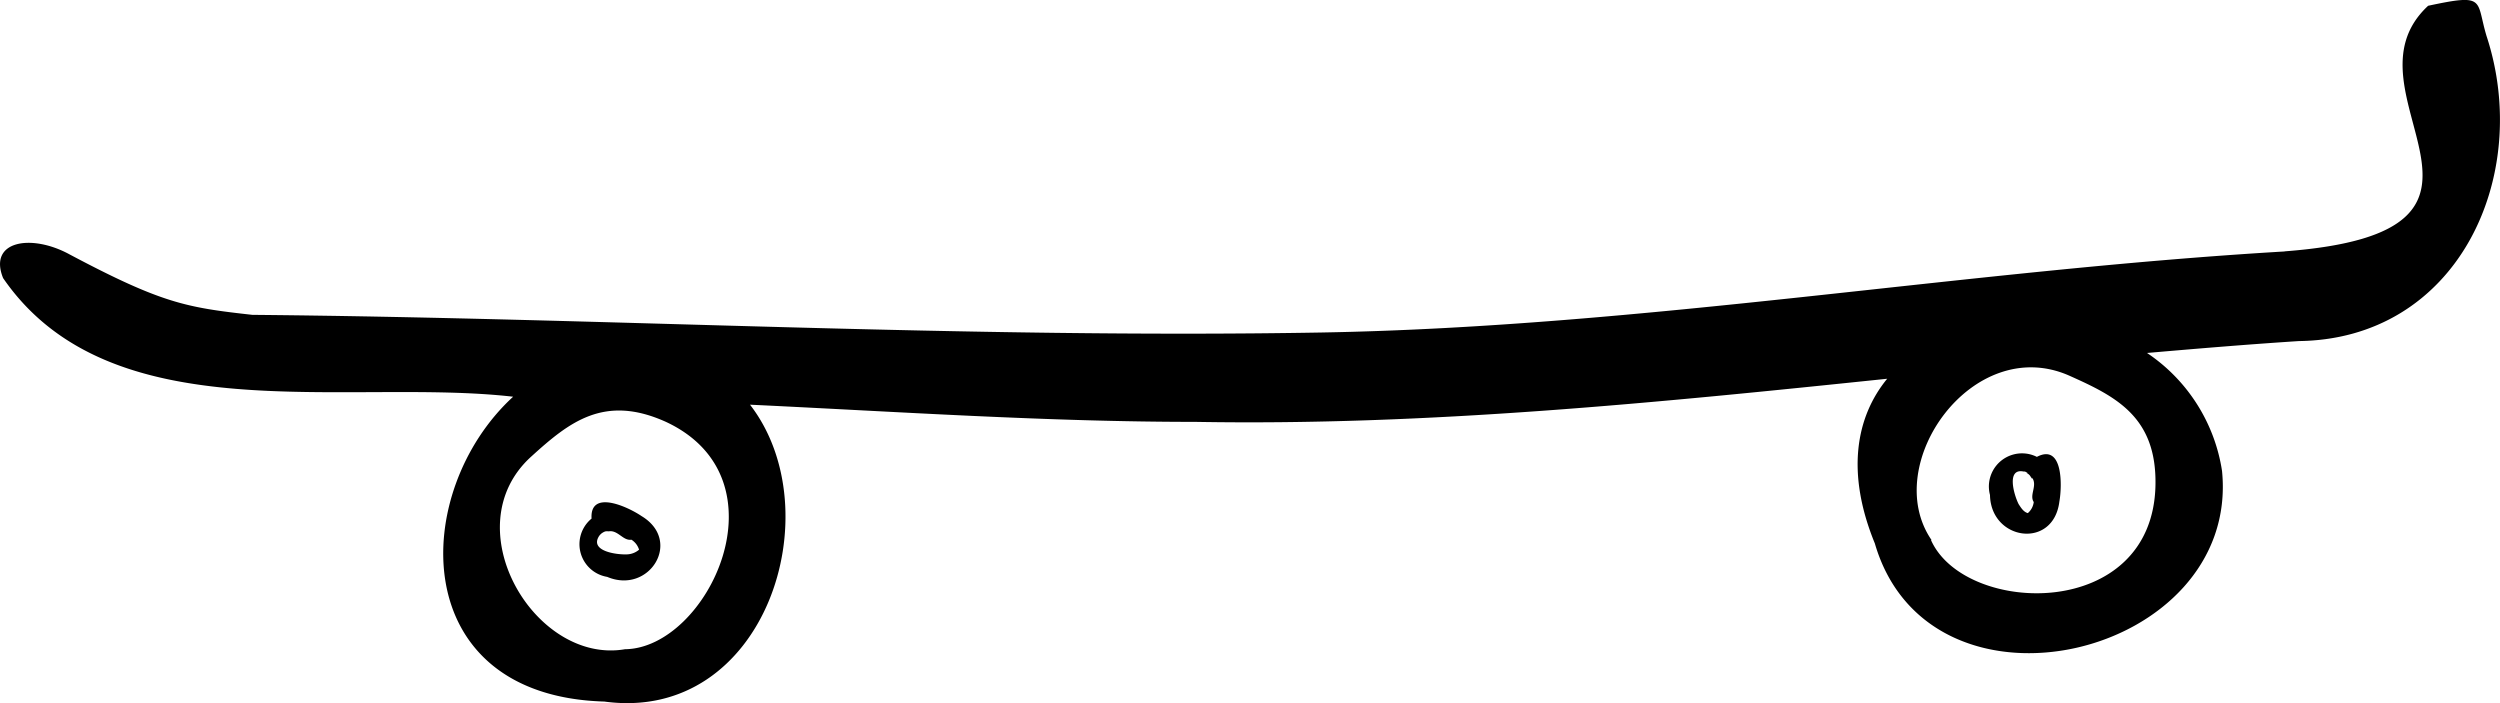 <svg xmlns="http://www.w3.org/2000/svg" viewBox="0 0 160 45"><path d="M40.13 35.48a1.25 1.25 0 00.77-.3 1.15 1.15 0 00-.49-.64c-.54.09-.87-.65-1.47-.53H39a.8.8 0 00-.26 0 .77.77 0 00-.25.14l.06-.06-.13.12-.06.07c-.67.98 1.07 1.23 1.77 1.2zm-1.27 1.44a2.12 2.12 0 01-1-3.73c-.12-1.9 2.35-.74 3.2-.16 2.64 1.59.49 5.03-2.2 3.89z" fill="currentColor"/><path d="M159.14 2.31c-.7-2.32 0-2.74-3.74-1.94-6 5.58 7.75 14.45-9.23 15.72h.1c-20.6 1.21-41 4.82-61.67 5.19-22.81.4-45.64-.92-68.45-1.13-4.23-.47-5.78-.73-11.7-3.87C2 14.94-.77 15.41.2 17.8c6.89 10 22 6.37 32.64 7.59-6.62 6.08-6.84 19.14 5.84 19.51C49 46.3 53.29 32.73 48 25.9c9.5.45 19 1.1 28.52 1.1 14.84.26 29.55-1.23 44.26-2.76-2 2.44-2.65 6-.79 10.54 3.52 12.09 23.41 7.28 22.22-4.64a11.11 11.11 0 00-4.8-7.55c3.23-.28 6.46-.55 9.7-.76h-.15c10.32-.02 15.13-10.53 12.18-19.52zM40 41.55c-5.77 1-11-7.81-6-12.33 2.44-2.22 4.68-4 8.62-2.22 7.87 3.67 2.66 14.5-2.62 14.55zm83.61-7c-3.3-4.84 2.66-13.23 8.82-10.51 3 1.34 5.6 2.64 5.52 7-.16 8.74-12.18 8.37-14.36 3.54z" fill="currentColor"/><path d="M129.19 32.26c.15.23.31.5.59.58a1.11 1.11 0 00.38-.71c-.3-.45.25-1.05-.1-1.55v.07l-.15-.22a.72.72 0 00-.22-.17h.08l-.17-.08h-.08c-1.12-.24-.64 1.46-.33 2.08zm-1.83-.58a2.12 2.12 0 013-2.44c1.68-.88 1.62 1.85 1.44 2.86-.38 3.08-4.39 2.5-4.44-.42z" fill="currentColor"/></svg>